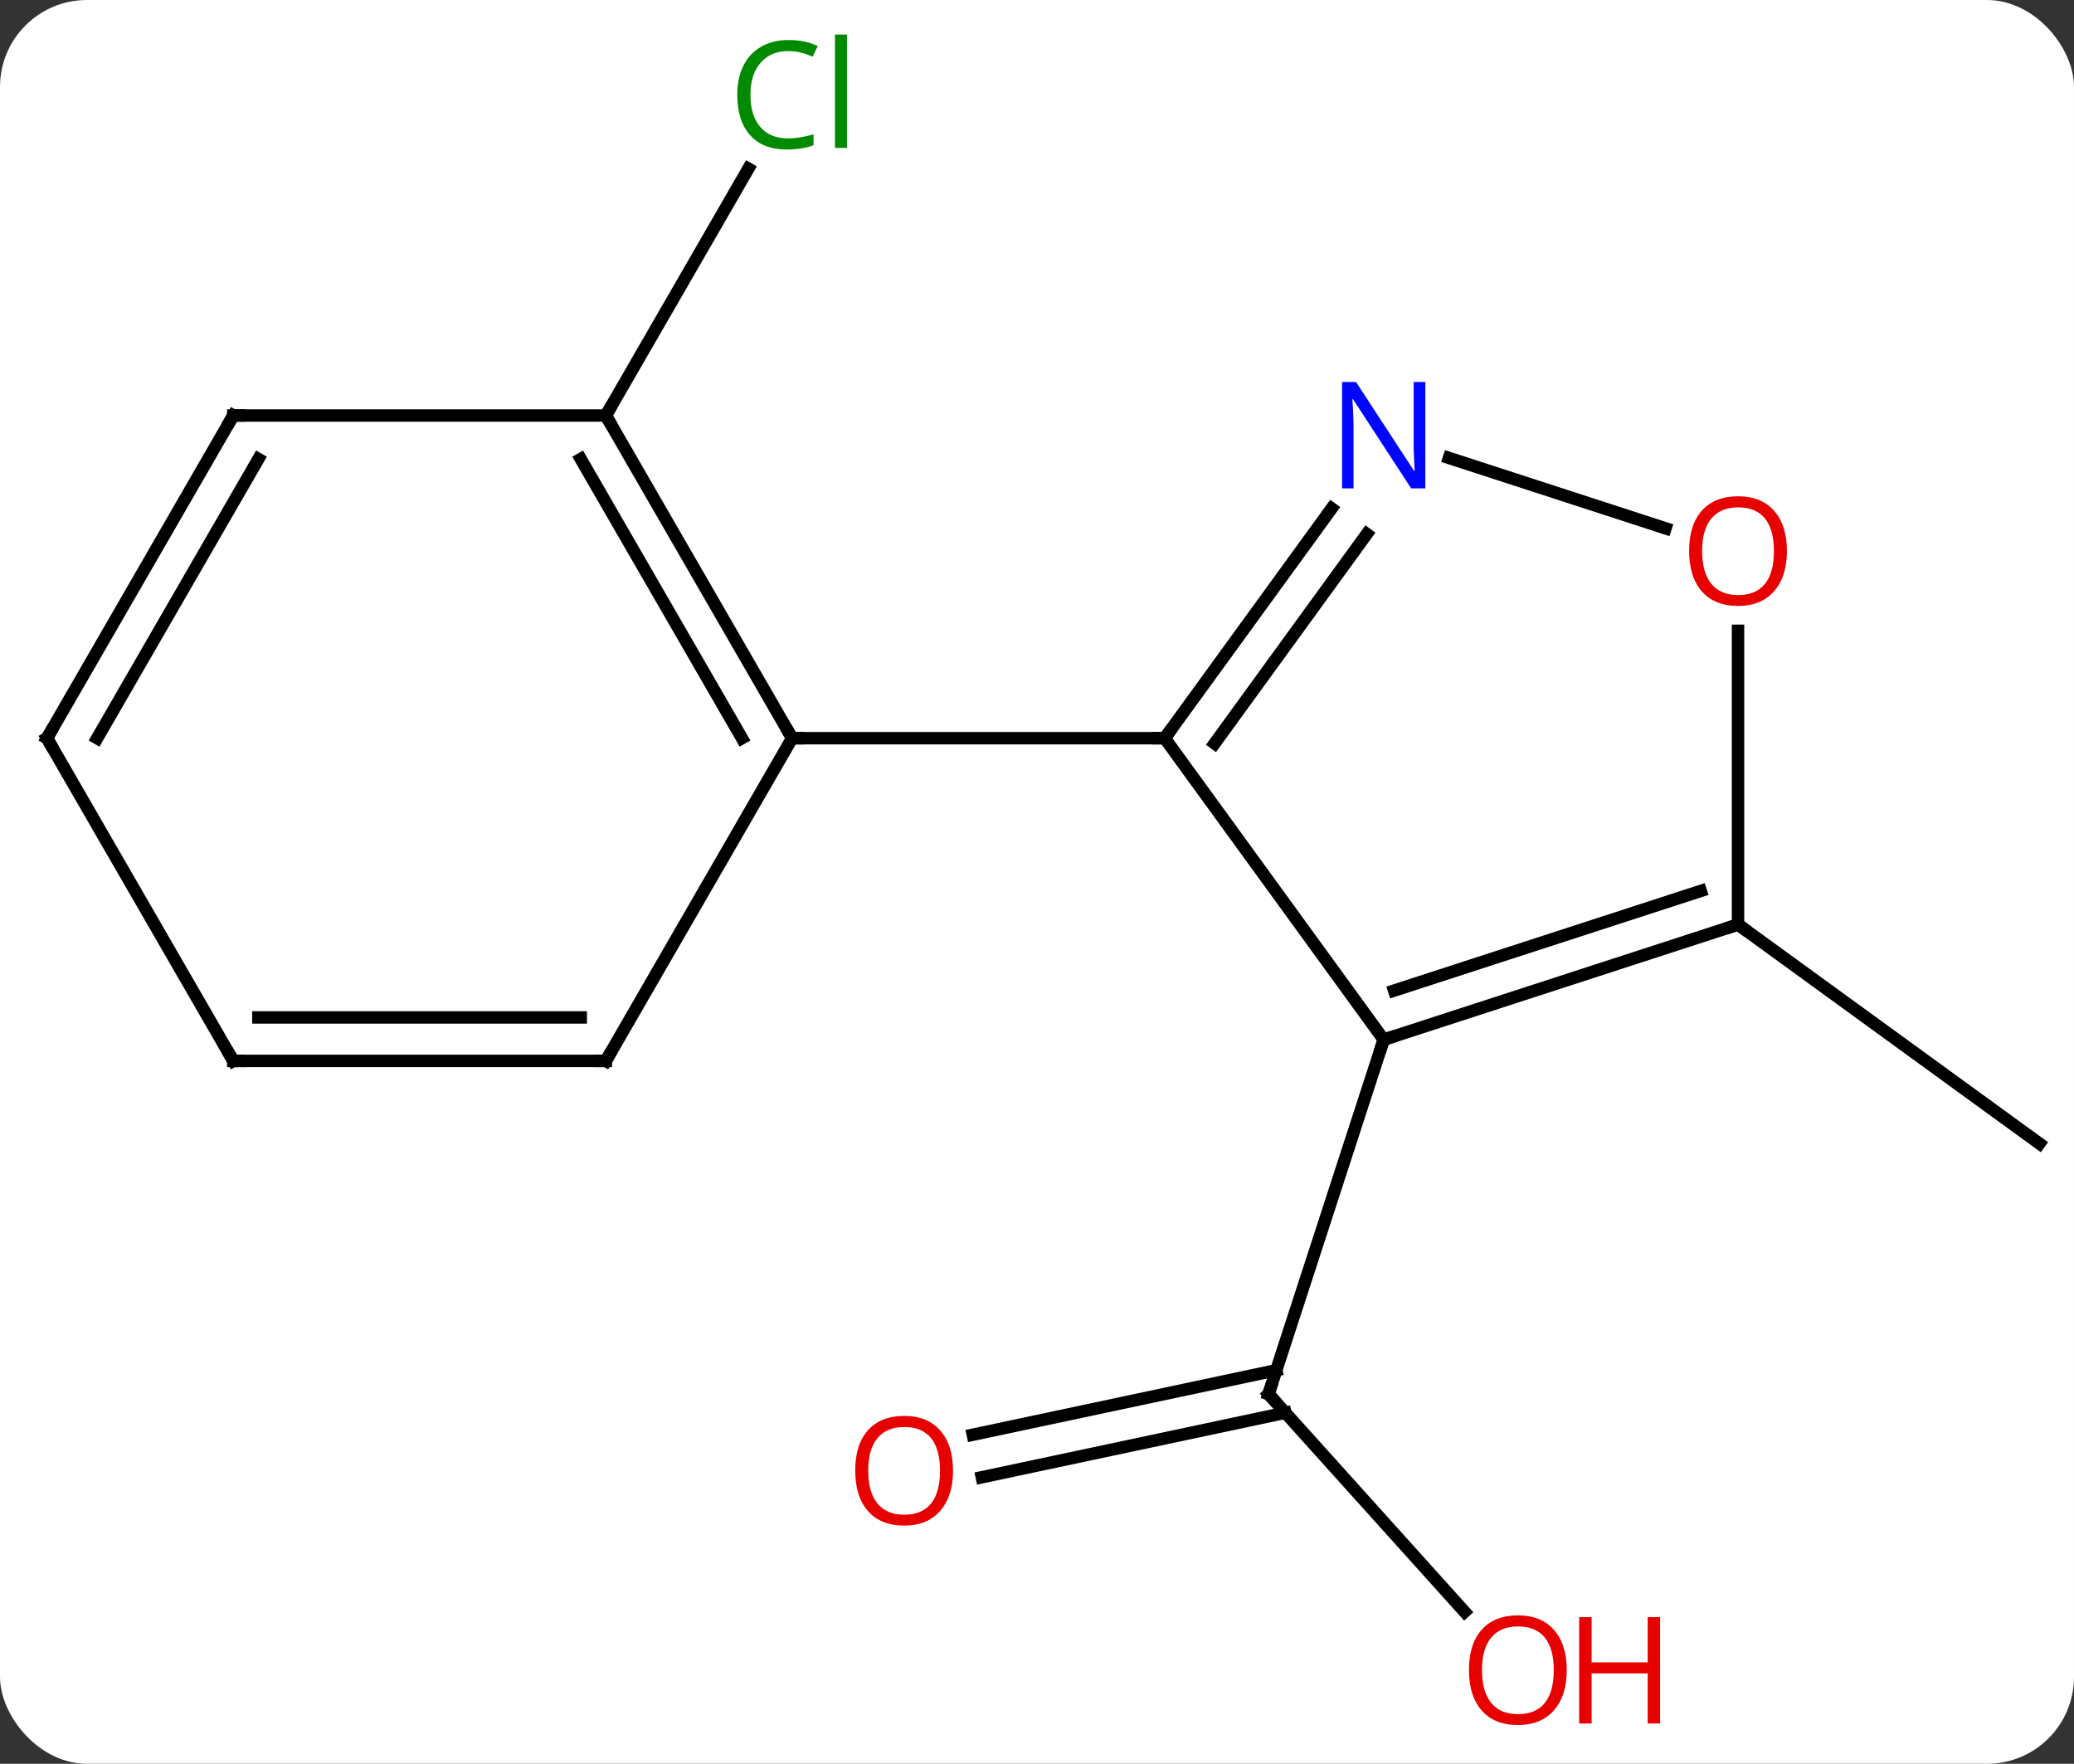 <svg width="167" viewBox="0 0 167 142" style="fill-opacity:1; color-rendering:auto; color-interpolation:auto; text-rendering:auto; stroke:black; stroke-linecap:square; stroke-miterlimit:10; shape-rendering:auto; stroke-opacity:1; fill:black; stroke-dasharray:none; font-weight:normal; stroke-width:1; font-family:'Open Sans'; font-style:normal; stroke-linejoin:miter; font-size:12; stroke-dashoffset:0; image-rendering:auto;" height="142" class="cas-substance-image" xmlns:xlink="http://www.w3.org/1999/xlink" xmlns="http://www.w3.org/2000/svg"><rect x="0" y="0" width="167" height="142" fill="#333333" stroke="none"/><svg class="cas-substance-single-component"><rect y="0" x="0" width="167" stroke="none" ry="7" rx="7" height="142" fill="white" class="cas-substance-group"/><svg y="0" x="0" width="167" viewBox="0 0 167 142" style="fill:black;" height="142" class="cas-substance-single-component-image"><svg><g><g transform="translate(84,71)" style="text-rendering:geometricPrecision; color-rendering:optimizeQuality; color-interpolation:linearRGB; stroke-linecap:butt; image-rendering:optimizeQuality;"><line y2="58.764" y1="41.235" x2="33.93" x1="18.144" style="fill:none;"/><line y2="44.508" y1="39.313" x2="-5.669" x1="18.769" style="fill:none;"/><line y2="47.931" y1="42.737" x2="-4.941" x1="19.496" style="fill:none;"/><line y2="12.702" y1="41.235" x2="27.417" x1="18.144" style="fill:none;"/><line y2="-37.548" y1="-57.423" x2="-35.217" x1="-23.742" style="fill:none;"/><line y2="3.432" y1="21.066" x2="55.947" x1="80.217" style="fill:none;"/><line y2="12.702" y1="-11.568" x2="27.417" x1="9.783" style="fill:none;"/><line y2="-30.064" y1="-11.568" x2="23.222" x1="9.783" style="fill:none;"/><line y2="-28.006" y1="-11.146" x2="26.053" x1="13.802" style="fill:none;"/><line y2="-11.568" y1="-11.568" x2="-20.217" x1="9.783" style="fill:none;"/><line y2="3.432" y1="12.702" x2="55.947" x1="27.417" style="fill:none;"/><line y2="0.728" y1="8.749" x2="52.944" x1="28.257" style="fill:none;"/><line y2="-28.465" y1="-34.131" x2="50.107" x1="32.671" style="fill:none;"/><line y2="-20.216" y1="3.432" x2="55.947" x1="55.947" style="fill:none;"/><line y2="-37.548" y1="-11.568" x2="-35.217" x1="-20.217" style="fill:none;"/><line y2="-34.048" y1="-11.568" x2="-37.238" x1="-24.259" style="fill:none;"/><line y2="14.412" y1="-11.568" x2="-35.217" x1="-20.217" style="fill:none;"/><line y2="-37.548" y1="-37.548" x2="-65.217" x1="-35.217" style="fill:none;"/><line y2="14.412" y1="14.412" x2="-65.217" x1="-35.217" style="fill:none;"/><line y2="10.912" y1="10.912" x2="-63.196" x1="-37.238" style="fill:none;"/><line y2="-11.568" y1="-37.548" x2="-80.217" x1="-65.217" style="fill:none;"/><line y2="-11.568" y1="-34.048" x2="-76.175" x1="-63.196" style="fill:none;"/><line y2="-11.568" y1="14.412" x2="-80.217" x1="-65.217" style="fill:none;"/><path style="fill:none; stroke-miterlimit:5;" d="M18.479 41.606 L18.144 41.235 L18.299 40.76"/></g><g transform="translate(84,71)" style="stroke-linecap:butt; fill:rgb(230,0,0); text-rendering:geometricPrecision; color-rendering:optimizeQuality; image-rendering:optimizeQuality; font-family:'Open Sans'; stroke:rgb(230,0,0); color-interpolation:linearRGB; stroke-miterlimit:5;"><path style="stroke:none;" d="M42.157 63.458 Q42.157 65.52 41.118 66.7 Q40.079 67.88 38.236 67.88 Q36.345 67.88 35.314 66.716 Q34.282 65.551 34.282 63.442 Q34.282 61.348 35.314 60.2 Q36.345 59.051 38.236 59.051 Q40.095 59.051 41.126 60.223 Q42.157 61.395 42.157 63.458 ZM35.329 63.458 Q35.329 65.192 36.072 66.098 Q36.814 67.005 38.236 67.005 Q39.657 67.005 40.384 66.106 Q41.111 65.208 41.111 63.458 Q41.111 61.723 40.384 60.833 Q39.657 59.942 38.236 59.942 Q36.814 59.942 36.072 60.84 Q35.329 61.739 35.329 63.458 Z"/><path style="stroke:none;" d="M49.673 67.755 L48.673 67.755 L48.673 63.723 L44.157 63.723 L44.157 67.755 L43.157 67.755 L43.157 59.192 L44.157 59.192 L44.157 62.833 L48.673 62.833 L48.673 59.192 L49.673 59.192 L49.673 67.755 Z"/><path style="stroke:none;" d="M-7.261 47.402 Q-7.261 49.464 -8.301 50.644 Q-9.34 51.824 -11.183 51.824 Q-13.074 51.824 -14.105 50.66 Q-15.136 49.495 -15.136 47.386 Q-15.136 45.292 -14.105 44.144 Q-13.074 42.995 -11.183 42.995 Q-9.324 42.995 -8.293 44.167 Q-7.261 45.339 -7.261 47.402 ZM-14.09 47.402 Q-14.09 49.136 -13.347 50.042 Q-12.605 50.949 -11.183 50.949 Q-9.761 50.949 -9.035 50.05 Q-8.308 49.152 -8.308 47.402 Q-8.308 45.667 -9.035 44.777 Q-9.761 43.886 -11.183 43.886 Q-12.605 43.886 -13.347 44.785 Q-14.09 45.683 -14.09 47.402 Z"/><path style="fill:rgb(0,138,0); stroke:none;" d="M-20.526 -66.887 Q-21.932 -66.887 -22.752 -65.95 Q-23.573 -65.012 -23.573 -63.372 Q-23.573 -61.7 -22.783 -60.778 Q-21.994 -59.856 -20.541 -59.856 Q-19.635 -59.856 -18.494 -60.184 L-18.494 -59.309 Q-19.385 -58.965 -20.682 -58.965 Q-22.573 -58.965 -23.604 -60.122 Q-24.635 -61.278 -24.635 -63.387 Q-24.635 -64.716 -24.143 -65.708 Q-23.651 -66.7 -22.713 -67.239 Q-21.776 -67.778 -20.51 -67.778 Q-19.166 -67.778 -18.151 -67.294 L-18.573 -66.434 Q-19.557 -66.887 -20.526 -66.887 ZM-15.799 -59.09 L-16.768 -59.09 L-16.768 -68.216 L-15.799 -68.216 L-15.799 -59.09 Z"/><path style="fill:none; stroke:black;" d="M10.077 -11.973 L9.783 -11.568 L9.283 -11.568"/><path style="fill:none; stroke:black;" d="M27.892 12.547 L27.417 12.702 L27.262 13.178"/><path style="fill:rgb(0,5,255); stroke:none;" d="M30.769 -31.682 L29.628 -31.682 L24.94 -38.869 L24.894 -38.869 Q24.987 -37.604 24.987 -36.557 L24.987 -31.682 L24.065 -31.682 L24.065 -40.244 L25.19 -40.244 L29.862 -33.088 L29.909 -33.088 Q29.909 -33.244 29.862 -34.104 Q29.815 -34.963 29.831 -35.338 L29.831 -40.244 L30.769 -40.244 L30.769 -31.682 Z"/><path style="fill:none; stroke:black;" d="M55.471 3.587 L55.947 3.432 L56.352 3.726"/><path style="stroke:none;" d="M59.885 -26.638 Q59.885 -24.576 58.845 -23.396 Q57.806 -22.216 55.963 -22.216 Q54.072 -22.216 53.041 -23.381 Q52.01 -24.545 52.01 -26.654 Q52.01 -28.748 53.041 -29.896 Q54.072 -31.045 55.963 -31.045 Q57.822 -31.045 58.853 -29.873 Q59.885 -28.701 59.885 -26.638 ZM53.056 -26.638 Q53.056 -24.904 53.799 -23.998 Q54.541 -23.091 55.963 -23.091 Q57.385 -23.091 58.111 -23.99 Q58.838 -24.888 58.838 -26.638 Q58.838 -28.373 58.111 -29.263 Q57.385 -30.154 55.963 -30.154 Q54.541 -30.154 53.799 -29.256 Q53.056 -28.357 53.056 -26.638 Z"/><path style="fill:none; stroke:black;" d="M-20.467 -12.001 L-20.217 -11.568 L-19.717 -11.568"/><path style="fill:none; stroke:black;" d="M-34.967 -37.115 L-35.217 -37.548 L-34.967 -37.981"/><path style="fill:none; stroke:black;" d="M-34.967 13.979 L-35.217 14.412 L-35.717 14.412"/><path style="fill:none; stroke:black;" d="M-64.717 -37.548 L-65.217 -37.548 L-65.467 -37.115"/><path style="fill:none; stroke:black;" d="M-64.717 14.412 L-65.217 14.412 L-65.467 13.979"/><path style="fill:none; stroke:black;" d="M-79.967 -12.001 L-80.217 -11.568 L-79.967 -11.135"/></g></g></svg></svg></svg></svg>